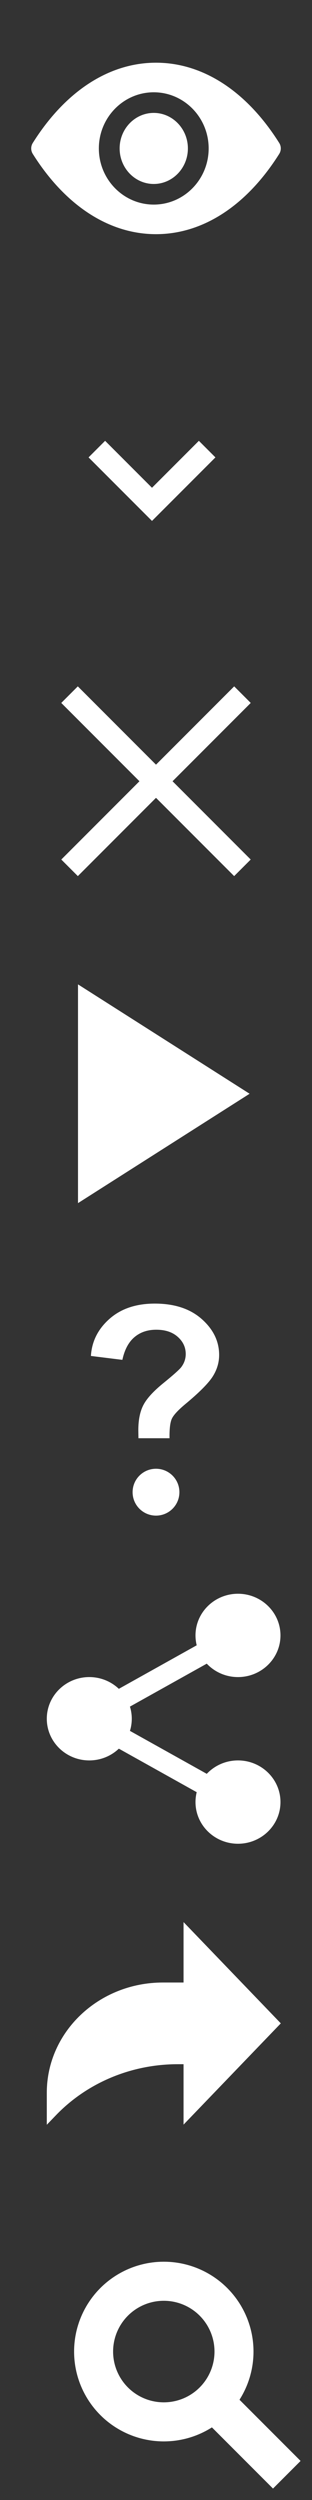 <?xml version="1.0" encoding="UTF-8"?>
<svg width="20px" height="160px" viewBox="0 0 20 160" version="1.1" xmlns="http://www.w3.org/2000/svg" xmlns:xlink="http://www.w3.org/1999/xlink">
    <rect x="0" y="0" width="20" height="160" fill="#333333" stroke="none"/>
    <!-- Generator: Sketch 51.3 (57544) - http://www.bohemiancoding.com/sketch -->
    <title>Artboard</title>
    <desc>Created with Sketch.</desc>
    <defs></defs>
    <g id="Artboard" stroke="none" stroke-width="1" fill="none" fill-rule="evenodd">
        <g id="eye-svgrepo-com" transform="translate(2, 4)" fill="#FFFFFF">
            <g id="Shape">
                <path d="M7.856,3.226 C6.651,3.226 5.669,4.245 5.669,5.5 C5.669,6.752 6.648,7.774 7.856,7.774 C9.061,7.774 10.044,6.755 10.044,5.5 C10.044,4.248 9.061,3.226 7.856,3.226 Z" fill-rule="nonzero"></path>
                <path d="M7.856,9.094 C5.917,9.094 4.336,7.483 4.336,5.5 C4.336,3.517 5.917,1.906 7.856,1.906 C9.796,1.906 11.376,3.517 11.376,5.5 C11.376,7.483 9.796,9.094 7.856,9.094 Z M15.899,5.151 C13.816,1.838 11.007,0.013 8,0.013 C4.993,0.013 2.184,1.838 0.101,5.151 C-0.033,5.364 -0.033,5.636 0.101,5.849 C2.184,9.162 4.993,10.987 8,10.987 C11.007,10.987 13.812,9.162 15.899,5.849 C16.033,5.636 16.033,5.364 15.899,5.151 Z" fill-rule="nonzero"></path>
            </g>
        </g>
        <polyline id="Path-2" stroke="#FFFFFF" stroke-width="1.5" fill-rule="nonzero" transform="translate(9.743, 28.743) rotate(45) translate(-9.743, -28.743) " points="12.243 26.243 12.243 31.243 7.243 31.243"></polyline>
        <g id="Group" transform="translate(4, 44)" fill-rule="nonzero" stroke="#FFFFFF" stroke-linecap="square" stroke-width="1.5">
            <path d="M11.012,0.988 L0.99,11.01" id="Line-2"></path>
            <path d="M11.012,0.988 L0.99,11.01" id="Line-2" transform="translate(6, 6) scale(-1, 1) translate(-6, -6) "></path>
        </g>
        <polygon id="Path-3" fill="#FFFFFF" fill-rule="nonzero" points="5 63 5 77 16 70"></polygon>
        <path d="M10.867,92.047 L8.875,92.047 C8.87,91.76 8.867,91.586 8.867,91.523 C8.867,90.878 8.974,90.346 9.188,89.93 C9.401,89.513 9.828,89.044 10.469,88.523 C11.109,88.003 11.492,87.661 11.617,87.5 C11.81,87.245 11.906,86.964 11.906,86.656 C11.906,86.229 11.736,85.863 11.395,85.559 C11.053,85.254 10.594,85.102 10.016,85.102 C9.458,85.102 8.992,85.26 8.617,85.578 C8.242,85.896 7.984,86.38 7.844,87.031 L5.828,86.781 C5.885,85.849 6.283,85.057 7.02,84.406 C7.757,83.755 8.724,83.43 9.922,83.43 C11.182,83.43 12.185,83.759 12.93,84.418 C13.674,85.077 14.047,85.844 14.047,86.719 C14.047,87.203 13.91,87.661 13.637,88.094 C13.363,88.526 12.779,89.115 11.883,89.859 C11.419,90.245 11.132,90.555 11.02,90.789 C10.908,91.023 10.857,91.443 10.867,92.047 Z" id="?" fill="#FFFFFF"></path>
        <circle id="Oval-2" fill="#FFFFFF" fill-rule="nonzero" cx="10" cy="95.5" r="1.5"></circle>
        <g id="social-media" transform="translate(3, 102)" fill="#FFFFFF">
            <g id="Shape">
                <path d="M12.255,5.333 C10.753,5.333 9.532,4.137 9.532,2.667 C9.532,1.196 10.753,0 12.255,0 C13.757,0 14.979,1.196 14.979,2.667 C14.979,4.137 13.757,5.333 12.255,5.333 Z" fill-rule="nonzero"></path>
                <path d="M12.255,16 C10.753,16 9.532,14.804 9.532,13.333 C9.532,11.863 10.753,10.667 12.255,10.667 C13.757,10.667 14.979,11.863 14.979,13.333 C14.979,14.804 13.757,16 12.255,16 Z" fill-rule="nonzero"></path>
                <path d="M2.723,10.667 C1.221,10.667 0,9.471 0,8 C0,6.529 1.221,5.333 2.723,5.333 C4.225,5.333 5.447,6.529 5.447,8 C5.447,9.471 4.225,10.667 2.723,10.667 Z" fill-rule="nonzero"></path>
                <path d="M4.331,7.68 C4.094,7.68 3.864,7.559 3.739,7.343 C3.553,7.024 3.667,6.617 3.993,6.434 L10.311,2.907 C10.637,2.724 11.053,2.836 11.24,3.157 C11.425,3.476 11.311,3.883 10.985,4.066 L4.667,7.593 C4.561,7.652 4.445,7.68 4.331,7.68 Z" fill-rule="nonzero"></path>
                <path d="M10.648,13.18 C10.533,13.18 10.418,13.152 10.312,13.093 L3.994,9.566 C3.668,9.384 3.553,8.977 3.739,8.657 C3.924,8.337 4.341,8.224 4.668,8.407 L10.986,11.934 C11.312,12.116 11.426,12.523 11.24,12.843 C11.114,13.059 10.884,13.18 10.648,13.18 Z" fill-rule="nonzero"></path>
            </g>
        </g>
        <g id="multimedia-option" transform="translate(3, 123)" fill="#FFFFFF">
            <g id="Shape">
                <path d="M15,6.495 L8.766,0.014 L8.766,3.881 L7.441,3.881 C3.331,3.881 2.84217094e-14,7.039 2.84217094e-14,10.936 L2.84217094e-14,12.985 L0.589,12.373 C2.59,10.294 5.422,9.109 8.391,9.109 L8.766,9.109 L8.766,12.976 L15,6.495 Z" fill-rule="nonzero"></path>
            </g>
        </g>
        <circle id="Oval-6" stroke="#FFFFFF" stroke-width="2.5" fill-rule="nonzero" cx="10.5" cy="150.5" r="4.5"></circle>
        <path d="M14.5,154.5 L17.5,157.5" id="Line-4" stroke="#FFFFFF" stroke-width="2.5" stroke-linecap="square" fill-rule="nonzero"></path>
    </g>
</svg>